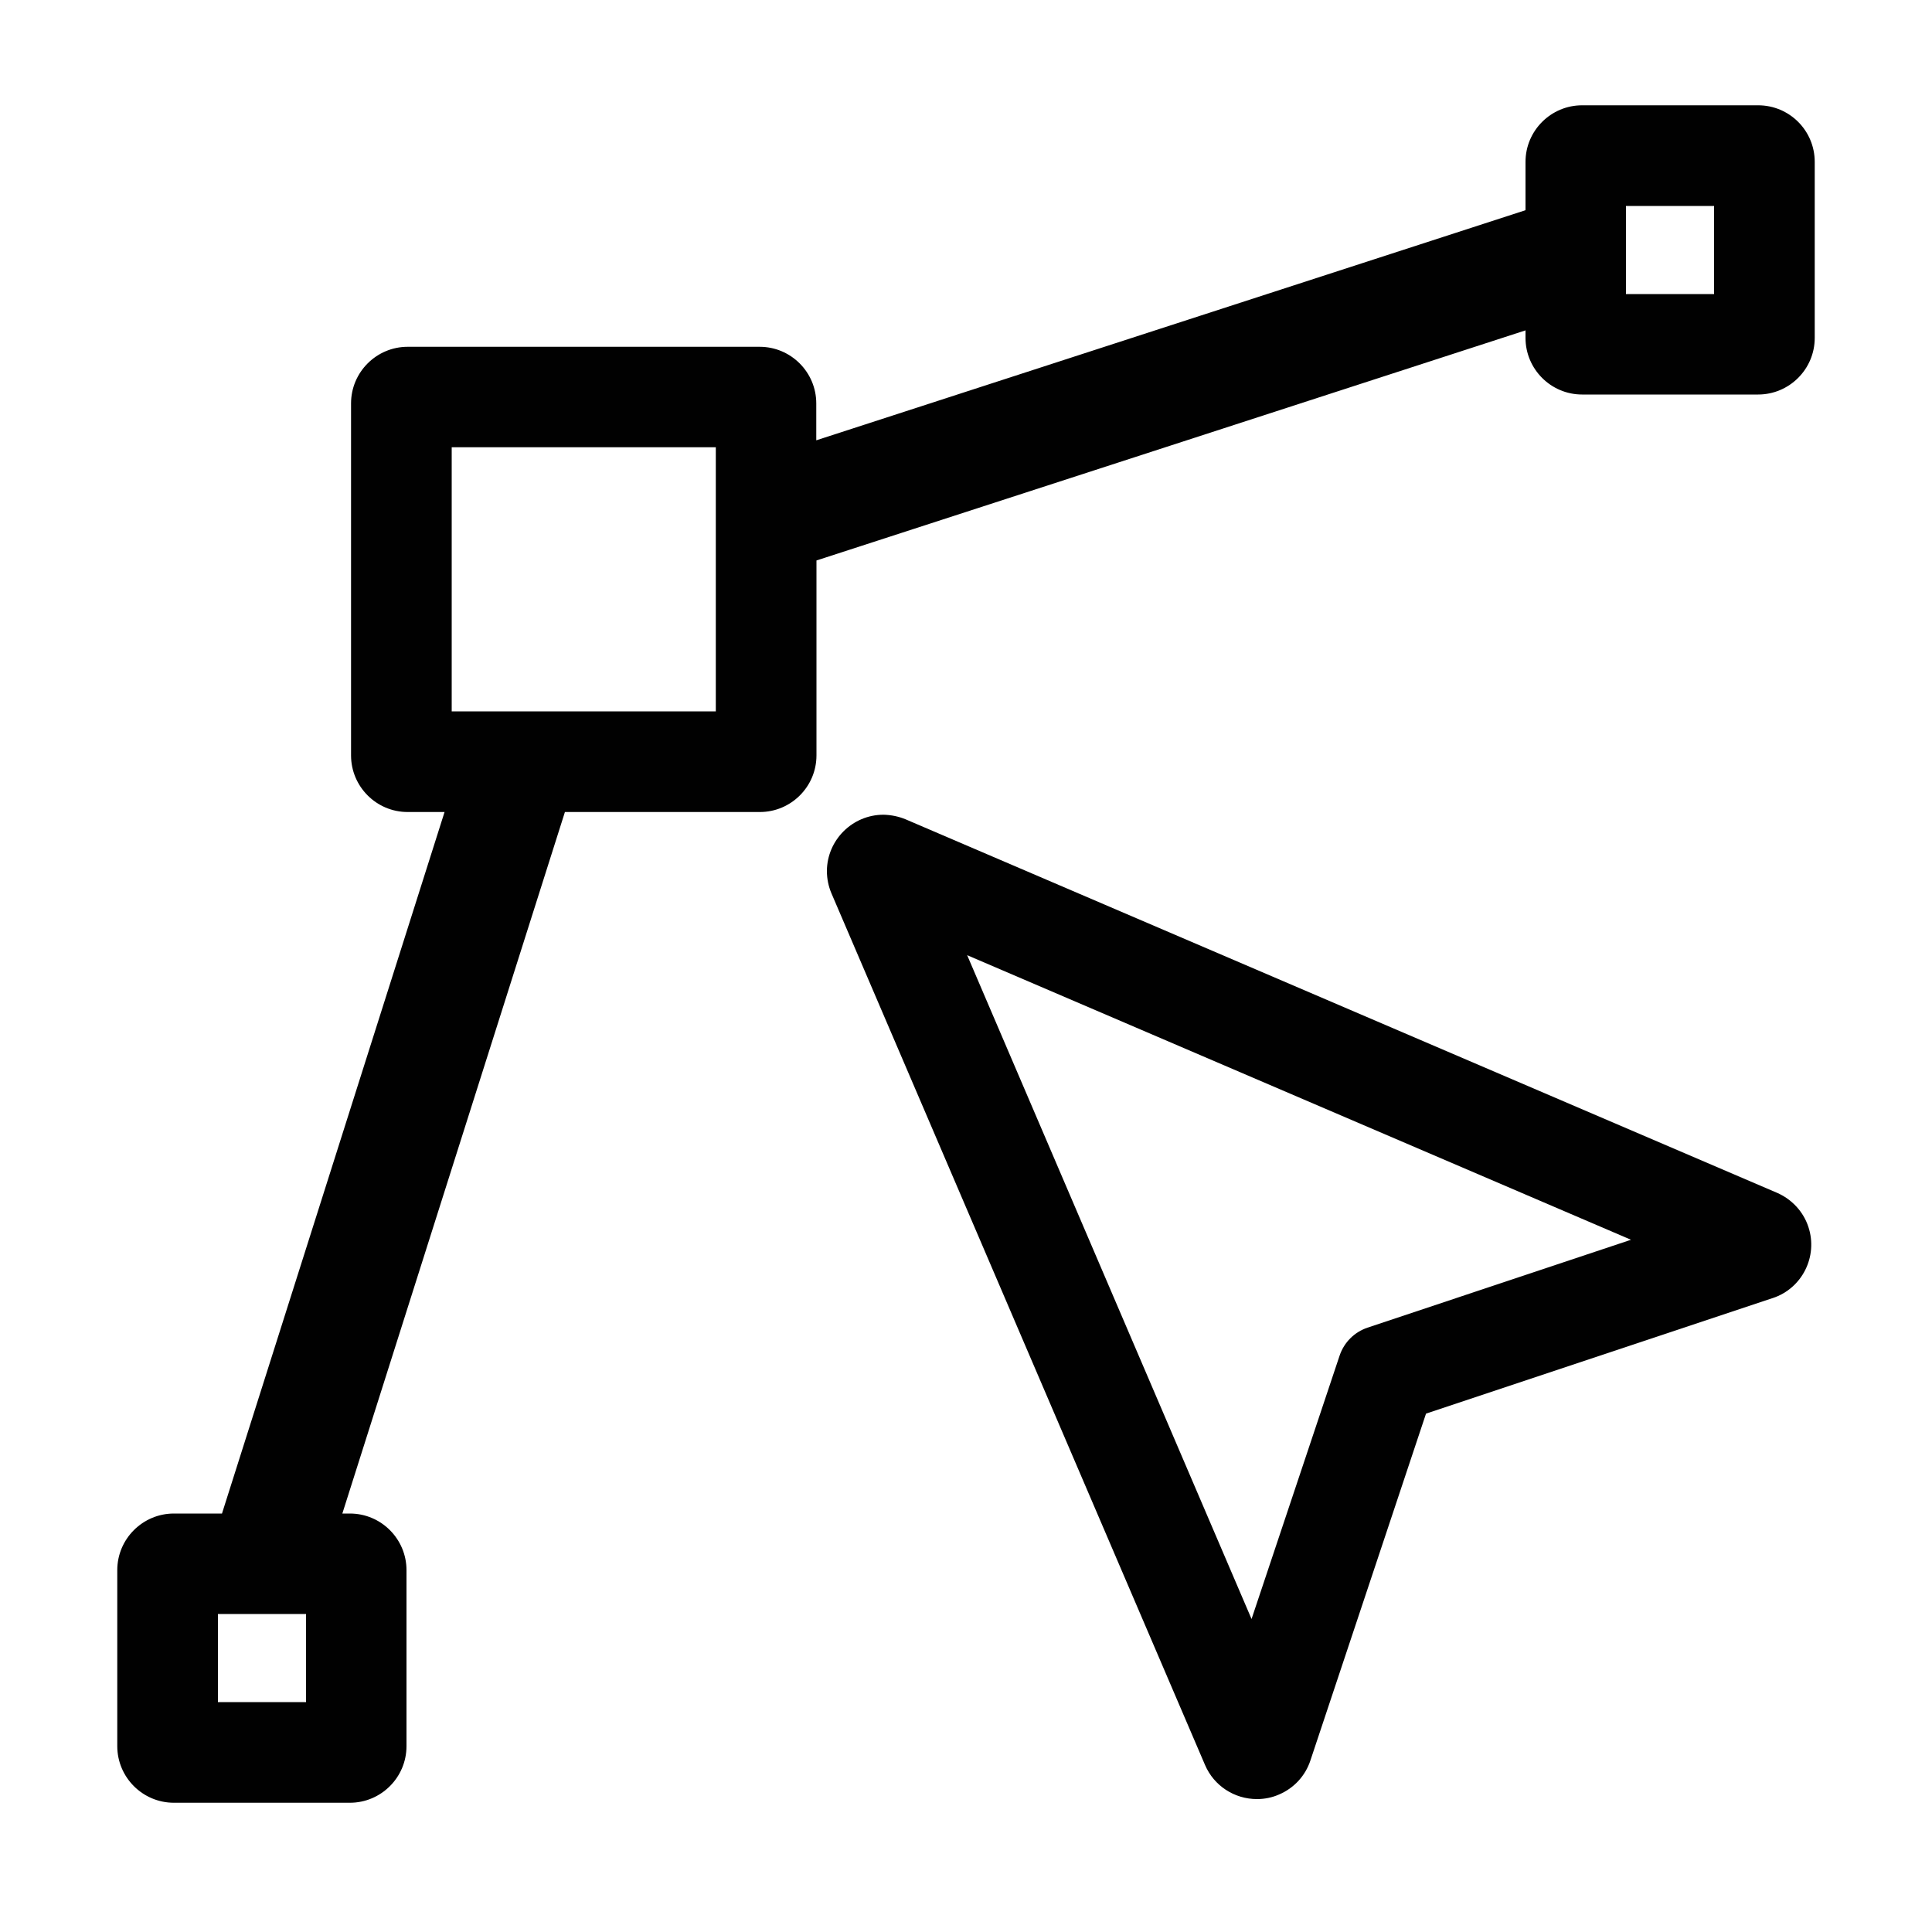 <svg xmlns="http://www.w3.org/2000/svg" viewBox="0 0 1000 1000" enable-background="new 0 0 1000 1000"><path fill="#010101" d="M910 54.5h-91.1c-16.1 0-29.3 13.1-29.3 29.3v25l-367.1 119.1v-19.1c0-16.1-13.1-29.3-29.3-29.3h-182.2c-16.1 0-29.3 13.1-29.3 29.3v182.2c0 16.1 13.1 29.3 29.3 29.3h19.1l-115.2 363.1h-24.9c-16.1 0-29.3 13.1-29.3 29.3v91.1c0 16.1 13.1 29.3 29.3 29.3h91.1c16.1 0 29.3-13.1 29.3-29.3v-91.1c0-16.1-13.1-29.3-29.3-29.3h-3.9l115.2-363.1h100.9c16.1 0 29.3-13.1 29.3-29.3v-100.9l367-119.1v3.9c0 16.1 13.1 29.3 29.3 29.3h91.1c16.1 0 29.3-13.1 29.3-29.3v-91.1c0-16.2-13.1-29.3-29.3-29.3zm-22.8 52.1v45.6h-45.6v-45.6h45.6zm-774.4 774.4v-45.6h45.6v45.6h-45.6zm121-512.8v-136.7h136.7v136.7h-136.7zm702.2 266.8c-2.6-7.9-8.6-14.3-16.2-17.6l-451-193.3c-3.6-1.5-7.5-2.3-11.4-2.4h-.1c-16.1 0-29.2 13.1-29.3 29.1 0 4 .8 8 2.4 11.7l193.3 451c4.6 10.8 15.2 17.7 26.9 17.7 4 0 7.9-.8 11.5-2.4 7.7-3.3 13.6-9.7 16.2-17.7l59.8-179.4 179.4-59.8c15.3-5 23.6-21.6 18.5-36.9zm-288.2 203l-147.2-343.6 343.6 147.3-136.4 45.5c-6.8 2.3-12.1 7.6-14.4 14.4l-45.6 136.4z"/></svg>